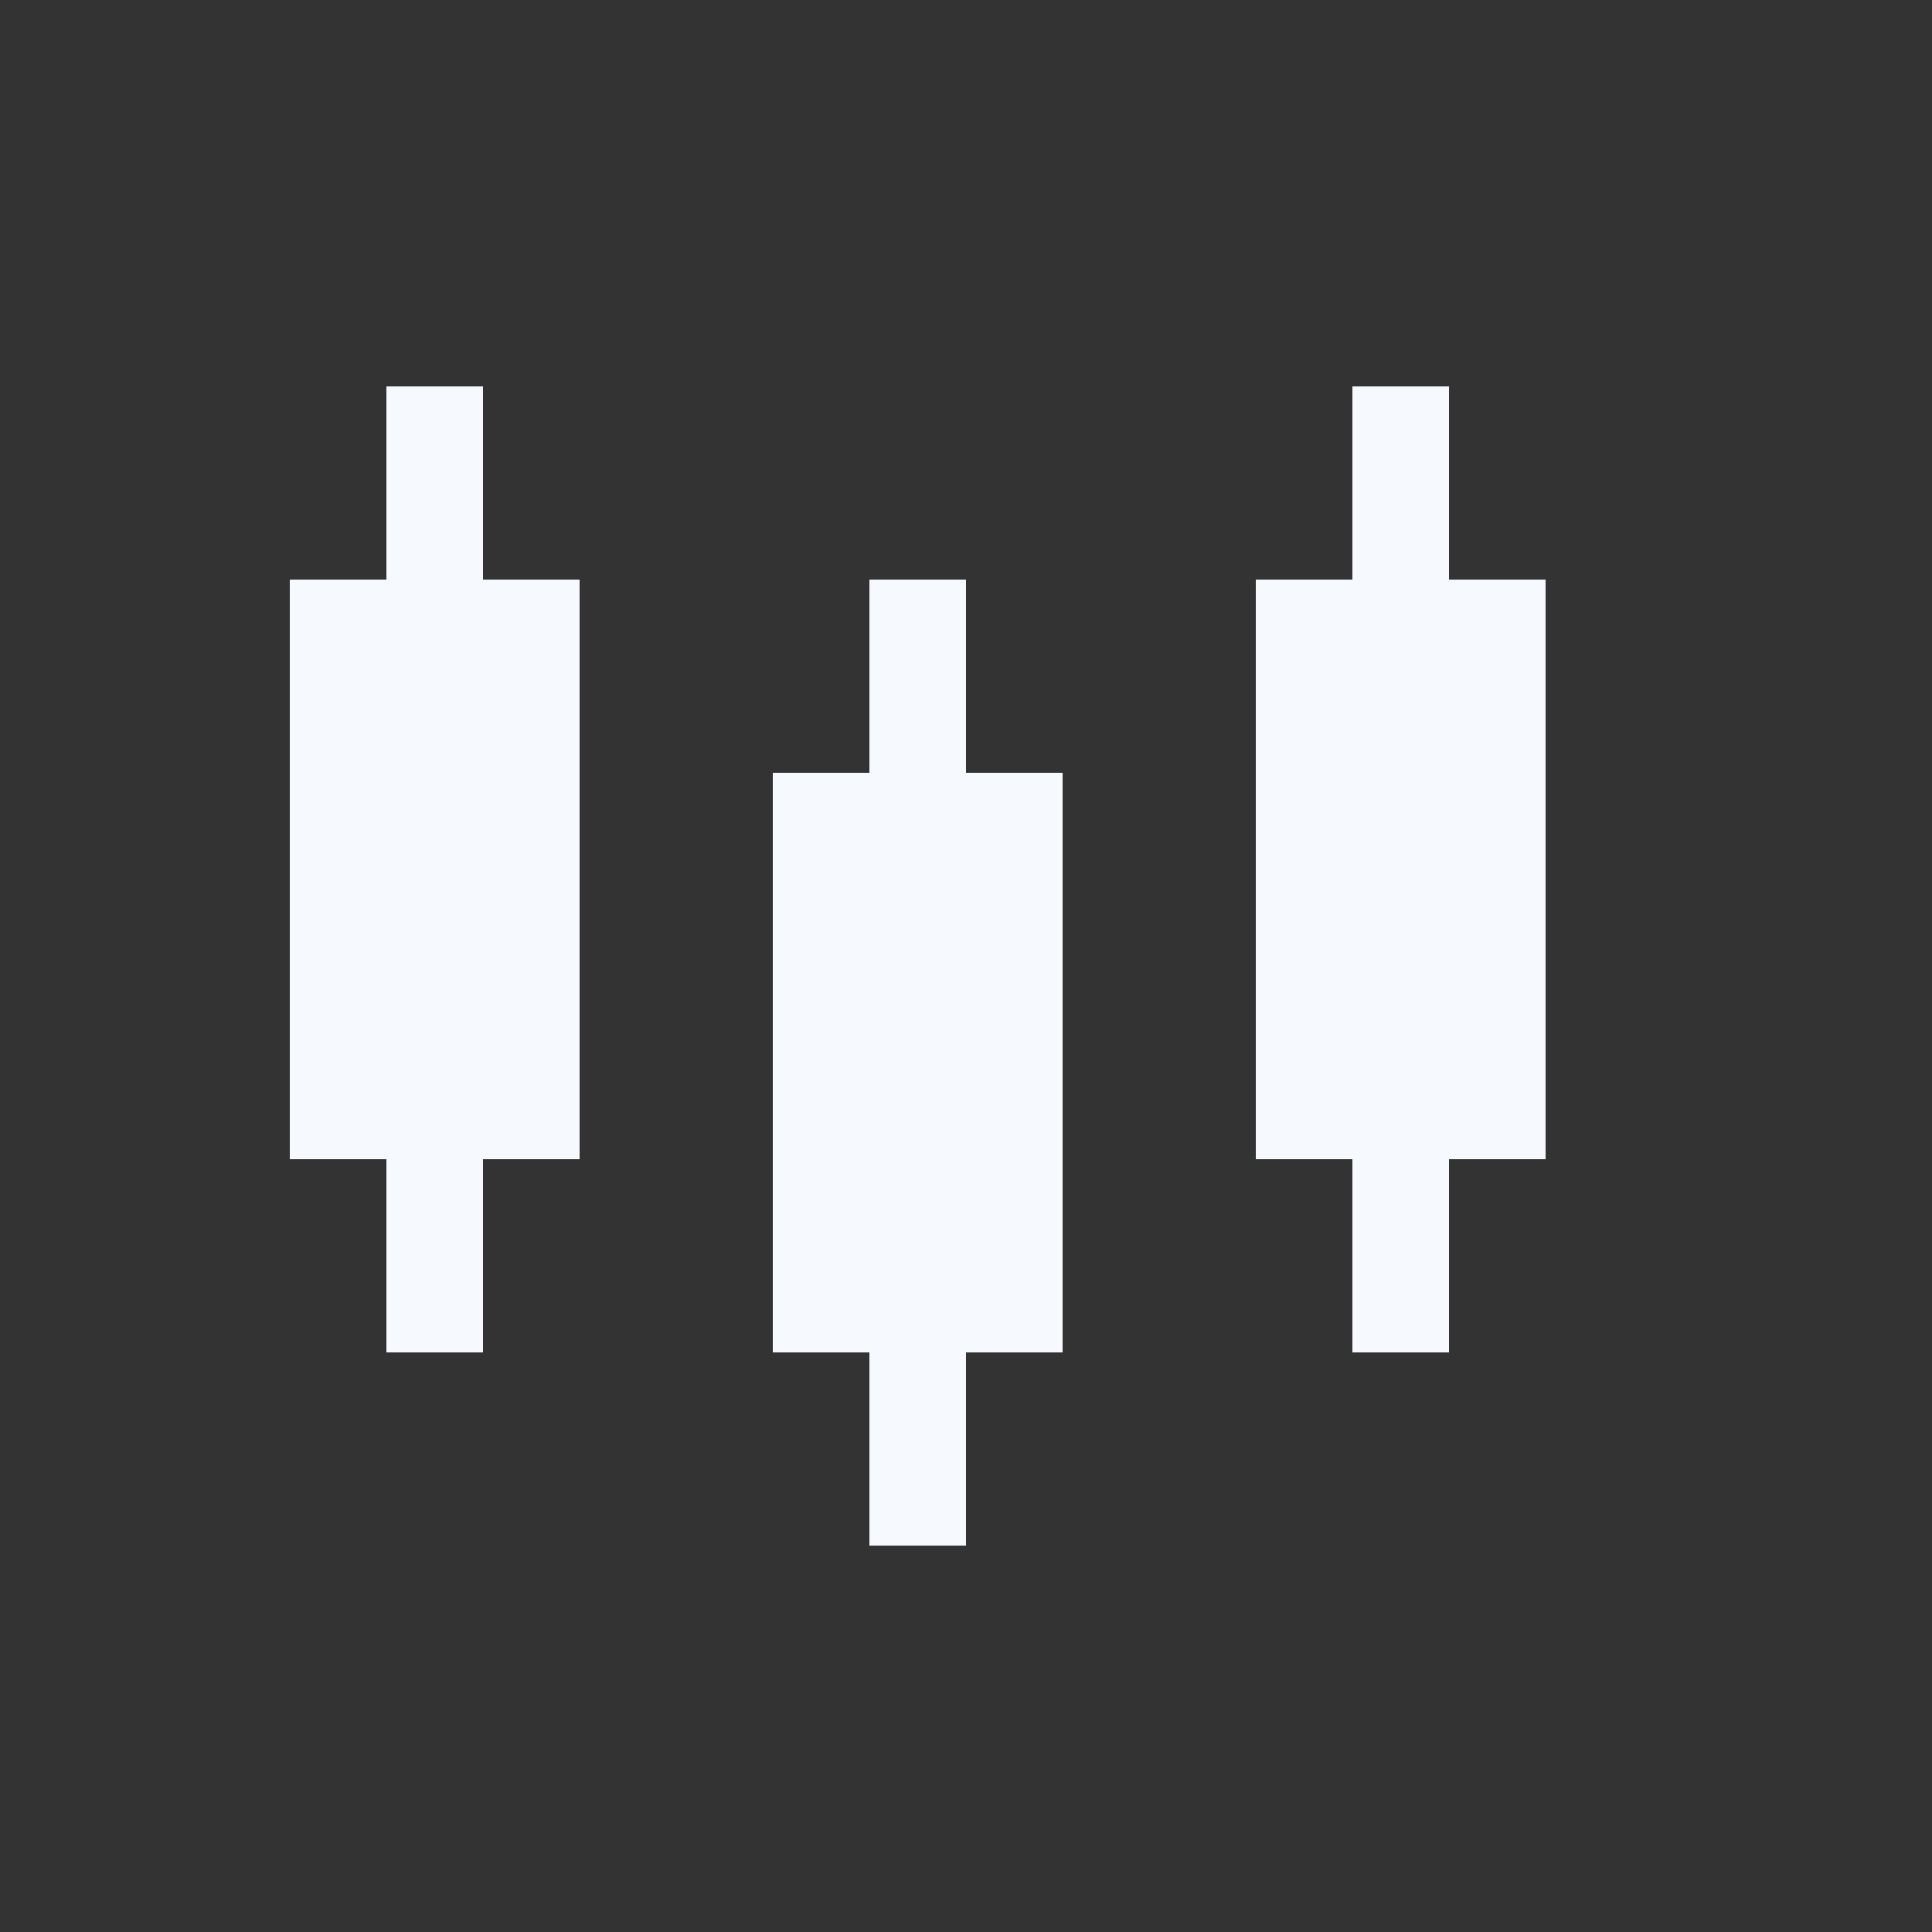<?xml version="1.0" encoding="UTF-8"?>
<svg width="20px" height="20px" viewBox="0 0 20 20" version="1.1" xmlns="http://www.w3.org/2000/svg" xmlns:xlink="http://www.w3.org/1999/xlink">
    <rect x="0" y="0" width="20" height="20" fill="#333333" stroke="none"/>
    <!-- Generator: Sketch 59 (86127) - https://sketch.com -->
    <title>k线悬停</title>
    <desc>Created with Sketch.</desc>
    <g id="规范及控件" stroke="none" stroke-width="1" fill="none" fill-rule="evenodd">
        <g id="顶部栏" transform="translate(-781, -251)">
            <g id="k线悬停_export" transform="translate(781, 251)">
                <g id="k线默认">
                    <g>
                        <rect id="Rectangle" x="0" y="0" width="20" height="20" rx="2"></rect>
                        <path d="M10,6 L10,8 L11,8 L11,14 L10,14 L10,16 L9,16 L9,14 L8,14 L8,8 L9,8 L9,6 L10,6 Z M5,4 L5,6 L6,6 L6,12 L5,12 L5,14 L4,14 L4,12 L3,12 L3,6 L4,6 L4,4 L5,4 Z M15,4 L15,6 L16,6 L16,12 L15,12 L15,14 L14,14 L14,12 L13,12 L13,6 L14,6 L14,4 L15,4 Z" id="Combined-Shape" fill="#F6FAFF" fill-rule="nonzero"></path>
                    </g>
                </g>
            </g>
        </g>
    </g>
</svg>